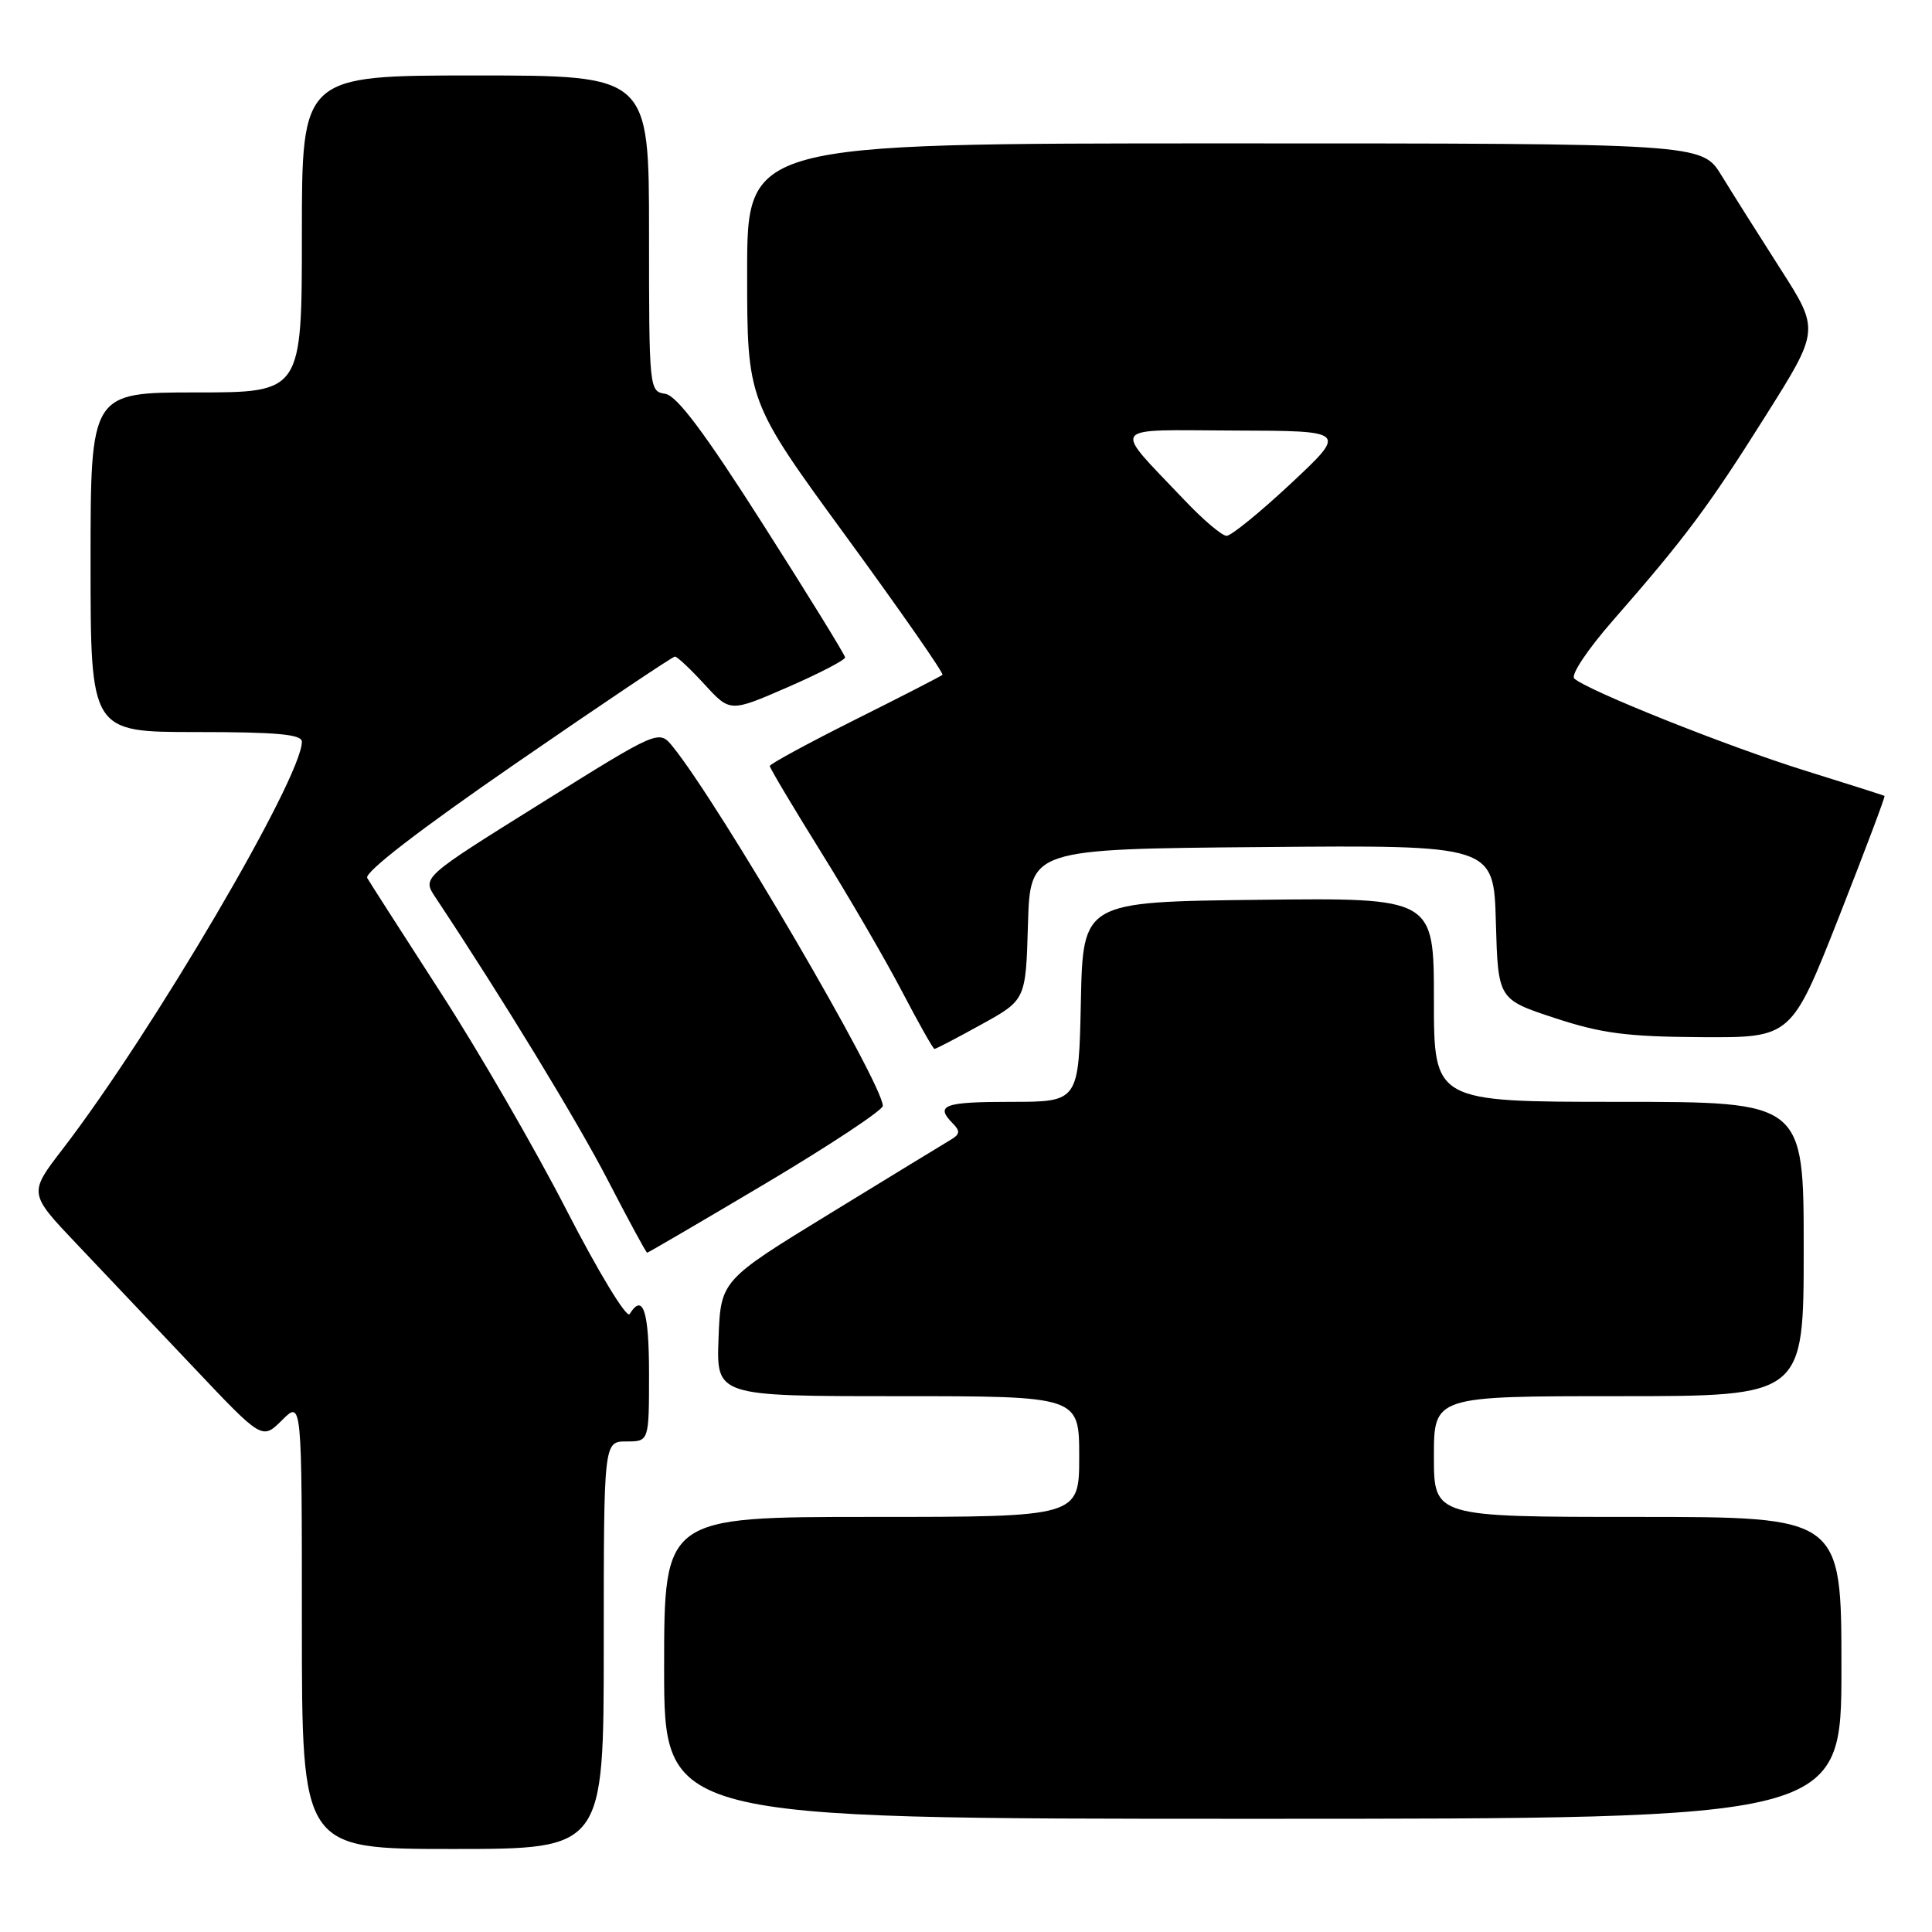 <?xml version="1.0" encoding="UTF-8" standalone="no"?>
<!DOCTYPE svg PUBLIC "-//W3C//DTD SVG 1.1//EN" "http://www.w3.org/Graphics/SVG/1.1/DTD/svg11.dtd" >
<svg xmlns="http://www.w3.org/2000/svg" xmlns:xlink="http://www.w3.org/1999/xlink" version="1.1" viewBox="0 0 256 256">
 <g >
 <path fill="currentColor"
d=" M 80.00 218.00 C 80.00 191.00 80.00 191.00 83.00 191.00 C 86.00 191.00 86.00 191.00 86.00 182.00 C 86.00 173.72 85.20 171.26 83.43 174.12 C 83.04 174.74 79.31 168.59 75.08 160.37 C 70.88 152.19 63.36 139.20 58.38 131.50 C 53.41 123.80 49.03 116.98 48.66 116.34 C 48.24 115.61 55.58 109.95 68.44 101.09 C 79.68 93.34 89.13 87.00 89.43 87.00 C 89.73 87.00 91.50 88.66 93.36 90.69 C 96.74 94.38 96.74 94.38 104.37 91.06 C 108.57 89.23 111.99 87.45 111.98 87.11 C 111.97 86.78 107.08 78.85 101.12 69.50 C 93.32 57.26 89.68 52.41 88.14 52.18 C 86.03 51.87 86.00 51.56 86.00 30.93 C 86.00 10.00 86.00 10.00 63.00 10.00 C 40.00 10.00 40.00 10.00 40.00 31.00 C 40.00 52.00 40.00 52.00 26.00 52.00 C 12.00 52.00 12.00 52.00 12.00 74.50 C 12.00 97.00 12.00 97.00 26.00 97.00 C 36.69 97.00 40.00 97.30 40.00 98.28 C 40.00 103.06 20.15 136.86 8.30 152.26 C 3.79 158.12 3.79 158.12 10.14 164.81 C 13.64 168.49 20.60 175.85 25.62 181.15 C 34.74 190.80 34.74 190.80 37.37 188.18 C 40.00 185.55 40.00 185.55 40.00 215.27 C 40.00 245.00 40.00 245.00 60.00 245.00 C 80.00 245.00 80.00 245.00 80.00 218.00 Z  M 244.00 221.00 C 244.00 201.00 244.00 201.00 217.00 201.00 C 190.00 201.00 190.00 201.00 190.00 193.00 C 190.00 185.00 190.00 185.00 214.50 185.00 C 239.00 185.00 239.00 185.00 239.00 165.50 C 239.00 146.00 239.00 146.00 214.50 146.00 C 190.00 146.00 190.00 146.00 190.00 132.48 C 190.00 118.96 190.00 118.96 166.75 119.23 C 143.50 119.50 143.50 119.50 143.22 132.75 C 142.94 146.00 142.94 146.00 133.97 146.00 C 125.06 146.00 123.86 146.44 126.25 148.86 C 127.25 149.87 127.20 150.30 126.00 151.01 C 125.17 151.50 117.97 155.90 110.00 160.78 C 95.50 169.66 95.50 169.66 95.21 177.33 C 94.92 185.00 94.92 185.00 118.96 185.00 C 143.00 185.00 143.00 185.00 143.00 193.00 C 143.00 201.00 143.00 201.00 115.50 201.00 C 88.00 201.00 88.00 201.00 88.00 221.00 C 88.00 241.00 88.00 241.00 166.00 241.00 C 244.00 241.00 244.00 241.00 244.00 221.00 Z  M 101.50 156.78 C 110.02 151.71 116.99 147.09 116.98 146.53 C 116.92 143.50 95.30 106.53 89.15 98.94 C 87.31 96.67 87.31 96.67 71.63 106.47 C 55.94 116.26 55.94 116.26 57.68 118.88 C 66.53 132.20 76.50 148.56 80.56 156.42 C 83.28 161.68 85.61 165.98 85.75 165.99 C 85.88 165.99 92.97 161.85 101.50 156.78 Z  M 130.03 135.75 C 135.92 132.50 135.92 132.50 136.21 122.50 C 136.50 112.50 136.50 112.50 167.21 112.24 C 197.93 111.97 197.93 111.97 198.21 122.19 C 198.50 132.42 198.50 132.42 206.00 134.89 C 212.20 136.93 215.56 137.37 225.43 137.43 C 237.36 137.50 237.36 137.50 243.65 121.55 C 247.10 112.77 249.83 105.54 249.71 105.46 C 249.60 105.39 244.80 103.86 239.05 102.07 C 228.81 98.87 210.38 91.51 208.60 89.91 C 208.10 89.46 210.32 86.11 213.65 82.30 C 223.24 71.34 226.37 67.16 233.94 55.12 C 241.11 43.74 241.11 43.74 235.91 35.62 C 233.05 31.15 229.54 25.59 228.11 23.25 C 225.51 19.00 225.51 19.00 162.26 19.00 C 99.00 19.00 99.00 19.00 99.00 36.07 C 99.00 53.13 99.00 53.13 112.13 71.10 C 119.35 80.99 125.09 89.23 124.88 89.42 C 124.67 89.61 119.44 92.30 113.25 95.39 C 107.06 98.49 102.00 101.24 102.00 101.50 C 102.00 101.77 105.04 106.87 108.75 112.84 C 112.46 118.80 117.30 127.12 119.50 131.33 C 121.70 135.54 123.64 138.98 123.82 138.99 C 124.00 139.00 126.79 137.54 130.03 135.75 Z  M 156.93 66.25 C 147.30 56.09 146.65 56.99 163.60 57.05 C 178.50 57.09 178.50 57.09 171.07 64.05 C 166.98 67.87 163.14 71.00 162.53 71.00 C 161.92 71.00 159.40 68.86 156.93 66.25 Z "/>
</g>
</svg>